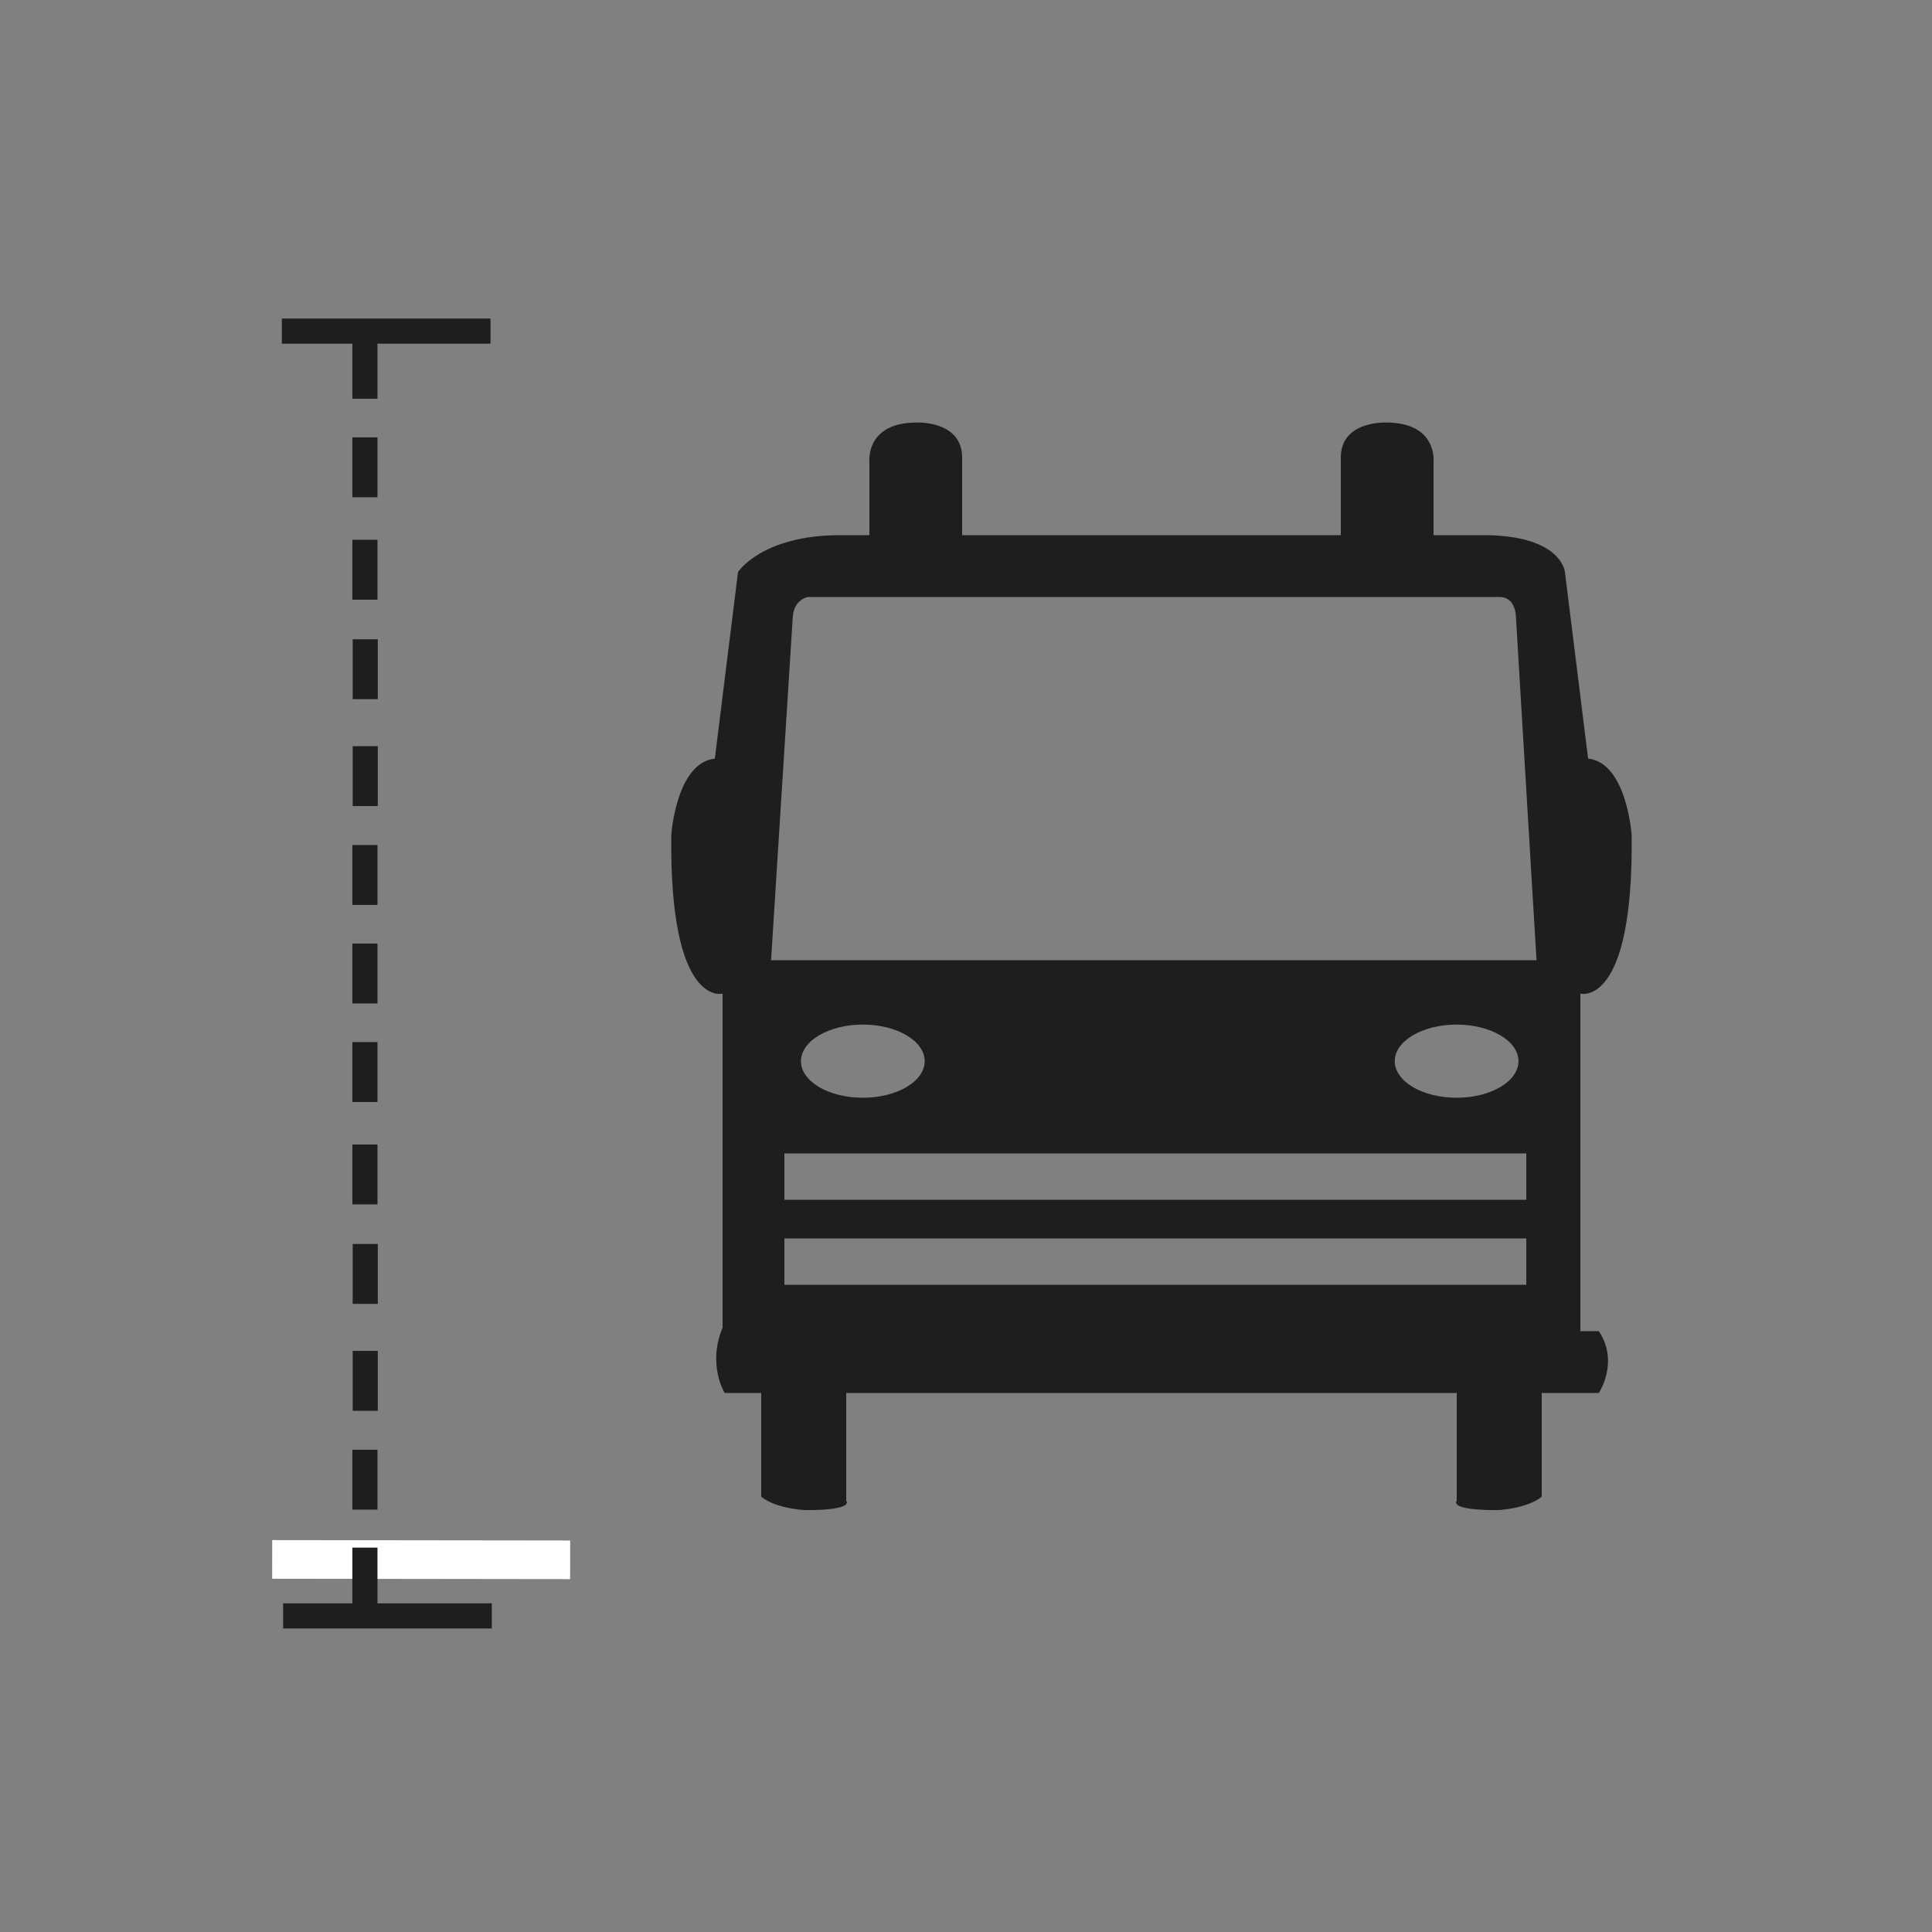 <?xml version="1.0" encoding="utf-8"?>
<!-- Generator: Adobe Illustrator 15.0.0, SVG Export Plug-In . SVG Version: 6.00 Build 0)  -->
<!DOCTYPE svg PUBLIC "-//W3C//DTD SVG 1.1//EN" "http://www.w3.org/Graphics/SVG/1.1/DTD/svg11.dtd">
<svg version="1.1" id="Layer_1" xmlns="http://www.w3.org/2000/svg" xmlns:xlink="http://www.w3.org/1999/xlink" x="0px" y="0px"
	 width="250px" height="250px" viewBox="0 0 250 250" enable-background="new 0 0 250 250" xml:space="preserve">
<rect x="0" y="0" width="250" height="250" fill="#808080" stroke="none"/>
<g>
	<path fill="#1E1E1E" d="M204.5,172.25v-43.673c0,0,6.902,1.868,6.635-20.543c0,0-0.635-9.339-5.635-9.872l-3-24.146
		c0,0-0.413-4.766-10.553-4.766H185.5v-9.507c0,0,0.537-5.069-6.133-5.069c0,0-5.867-0.266-5.867,4.535V69.25h-22.1H149.8h-25.3
		V59.209c0-4.801-5.867-4.535-5.867-4.535c-6.67,0-6.133,5.069-6.133,5.069v9.507h-3.787c-10.14,0-13.213,4.766-13.213,4.766
		l-3,24.146c-5,0.533-5.635,9.872-5.635,9.872c-0.268,22.411,6.635,20.543,6.635,20.543v43.221c-2,4.804,0.272,8.452,0.272,8.452
		H98.5v13.426c2,1.602,5.768,1.735,5.768,1.735c6.402,0,5.232-1.202,5.232-1.202V180.25h40.301h1.602H188.5v13.959
		c0,0-1.17,1.202,5.232,1.202c0,0,3.768-0.136,5.768-1.735V180.25h7.389c0,0,2.668-4,0-8H204.5z M197.5,166.25h-96v-6h96V166.25z
		 M197.5,155.25h-96v-6h96V155.25z M103.645,137.314c0-2.614,3.583-4.734,8.004-4.734s8.004,2.12,8.004,4.734
		c0,2.615-3.583,4.735-8.004,4.735S103.645,139.932,103.645,137.314z M180.482,137.314c0-2.614,3.582-4.734,8.004-4.734
		c4.42,0,8.004,2.12,8.004,4.734c0,2.615-3.584,4.735-8.004,4.735C184.064,142.05,180.482,139.932,180.482,137.314z M99.776,124.25
		l2.802-44.344c0.133-2.402,2.001-2.656,2.001-2.656s87.31,0,89.442,0s2.135,2.525,2.135,2.525l2.668,44.475H99.776z"/>
</g>
<g>
	
		<line fill="#1E1E1E" stroke="#FFFFFF" stroke-width="5" stroke-miterlimit="10" x1="73.779" y1="201.838" x2="35.221" y2="201.789"/>
	<rect x="36.471" y="41.221" fill="#1E1E1E" width="27" height="3.25"/>
	<rect x="36.637" y="207.471" fill="#1E1E1E" width="27" height="3.25"/>
	<rect x="45.596" y="43.846" fill="#1E1E1E" width="3.25" height="7.75"/>
	<rect x="45.596" y="56.596" fill="#1E1E1E" width="3.25" height="7.75"/>
	<rect x="45.596" y="69.846" fill="#1E1E1E" width="3.25" height="7.75"/>
	<rect x="45.637" y="82.721" fill="#1E1E1E" width="3.25" height="7.75"/>
	<rect x="45.637" y="96.554" fill="#1E1E1E" width="3.25" height="7.75"/>
	<rect x="45.595" y="109.346" fill="#1E1E1E" width="3.25" height="7.75"/>
	<rect x="45.596" y="122.096" fill="#1E1E1E" width="3.25" height="7.75"/>
	<rect x="45.596" y="134.846" fill="#1E1E1E" width="3.25" height="7.75"/>
	<rect x="45.596" y="148.096" fill="#1E1E1E" width="3.25" height="7.75"/>
	<rect x="45.637" y="160.971" fill="#1E1E1E" width="3.25" height="7.75"/>
	<rect x="45.637" y="174.805" fill="#1E1E1E" width="3.25" height="7.75"/>
	<rect x="45.595" y="187.596" fill="#1E1E1E" width="3.25" height="7.75"/>
	<rect x="45.595" y="200.263" fill="#1E1E1E" width="3.25" height="7.75"/>
</g>
</svg>
